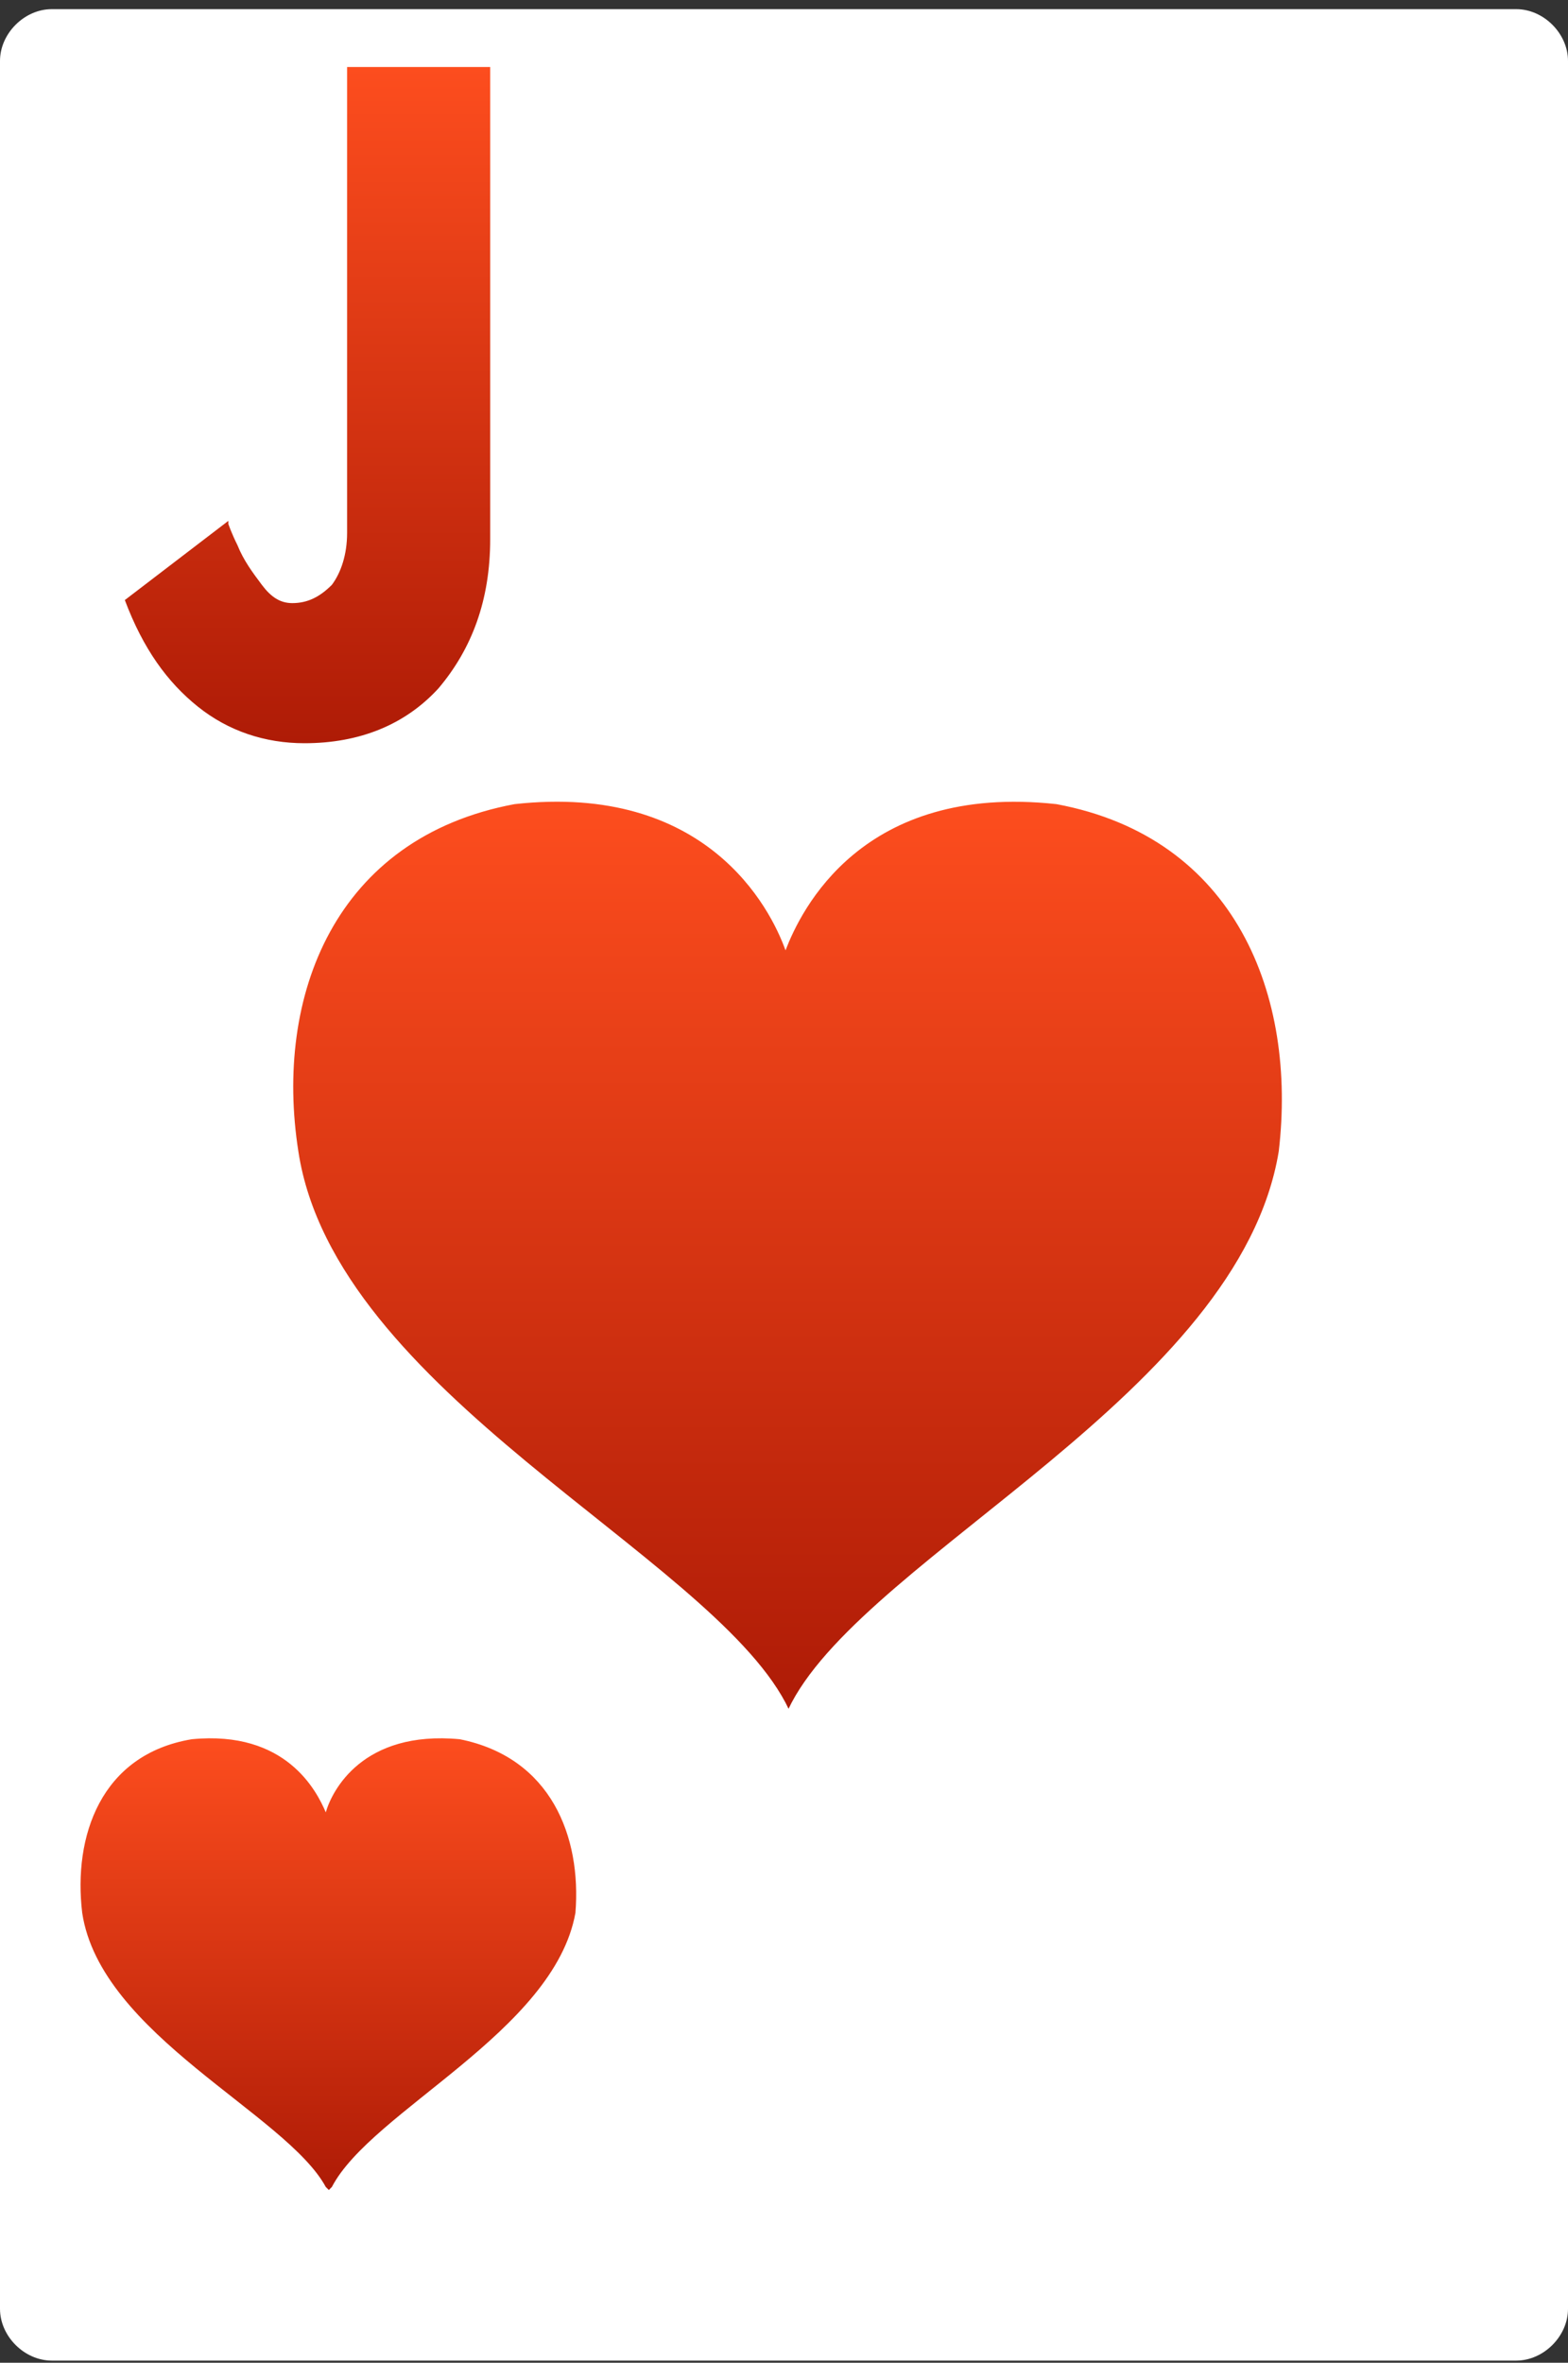 <svg width="160" height="241" viewBox="0 0 160 241" fill="none" xmlns="http://www.w3.org/2000/svg">
<rect x="0" y="0" width="160" height="241" fill="#333333" stroke="none"/>
<path d="M160 235.497C160 238.293 157.515 240.779 154.719 240.779H5.282C2.485 240.779 0 238.293 0 235.497V6.216C0 3.42 2.485 0.934 5.282 0.934H154.719C157.515 0.934 160 3.42 160 6.216V235.497Z" fill="white"/>
<path d="M35.418 6.837H50.02V54.992C50.02 61.206 48.156 66.177 44.738 70.216C41.321 73.944 36.66 75.808 31.068 75.808C27.029 75.808 23.301 74.565 20.195 72.08C17.088 69.594 14.602 66.177 12.738 61.206L23.301 53.128V53.439C23.301 53.439 23.612 54.371 24.233 55.614C24.855 57.167 25.787 58.41 26.719 59.653C27.651 60.895 28.583 61.517 29.826 61.517C31.379 61.517 32.622 60.895 33.864 59.653C34.797 58.41 35.418 56.546 35.418 54.371V6.837Z" fill="url(#paint0_linear_1_4179)"/>
<path d="M46.913 177.4C36.971 176.468 33.864 182.682 33.243 184.856C32.311 182.682 29.204 176.468 19.573 177.4C10.253 178.954 7.456 187.342 8.388 195.109C10.252 207.536 29.204 215.614 33.243 223.07L33.554 223.381L33.864 223.07C37.903 215.303 56.544 207.225 58.718 195.109C59.34 187.342 56.233 179.264 46.913 177.4Z" fill="url(#paint1_linear_1_4179)"/>
<path d="M107.804 82.022C87.921 79.847 81.707 92.895 80.154 96.934C78.6 92.585 72.076 79.847 52.503 82.022C34.173 85.439 27.959 101.594 30.445 117.439C34.173 141.983 72.076 158.449 80.154 173.672L80.464 174.294L80.775 173.672C88.853 158.449 126.445 141.983 130.484 117.439C132.348 101.594 126.134 85.439 107.804 82.022Z" fill="url(#paint2_linear_1_4179)"/>
<defs>
<linearGradient id="paint0_linear_1_4179" x1="31.379" y1="6.837" x2="31.379" y2="75.808" gradientUnits="userSpaceOnUse">
<stop stop-color="#FD4D1E"/>
<stop offset="1" stop-color="#AE1B06"/>
</linearGradient>
<linearGradient id="paint1_linear_1_4179" x1="33.507" y1="177.306" x2="33.507" y2="223.381" gradientUnits="userSpaceOnUse">
<stop stop-color="#FD4D1E"/>
<stop offset="1" stop-color="#AE1B06"/>
</linearGradient>
<linearGradient id="paint2_linear_1_4179" x1="80.361" y1="81.774" x2="80.361" y2="174.294" gradientUnits="userSpaceOnUse">
<stop stop-color="#FD4D1E"/>
<stop offset="1" stop-color="#AE1B06"/>
</linearGradient>
</defs>
</svg>
